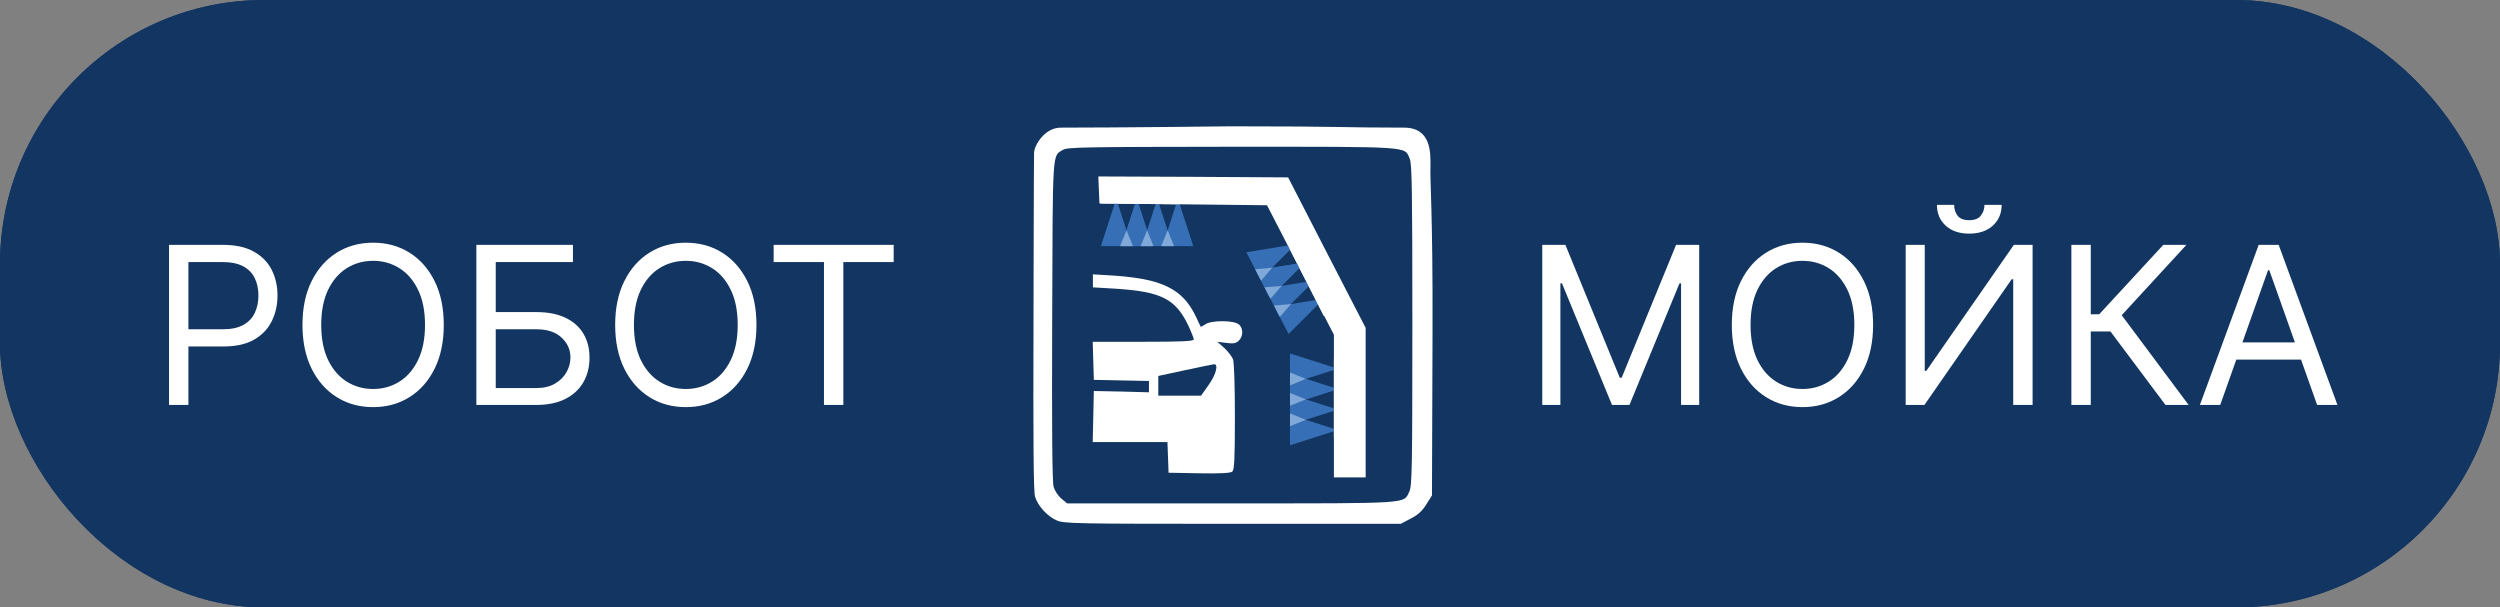 <svg width="284" height="69" viewBox="0 0 284 69" fill="none" xmlns="http://www.w3.org/2000/svg">
<rect x="0" y="0" width="284" height="69" fill="#808080" stroke="none"/>
<g clip-path="url(#clip0_463_99)">
<rect width="284" height="69" rx="30" fill="#123661"/>
<rect x="76" y="11" width="191" height="51" fill="white"/>
<path d="M-14 34.5V69H151H316V34.5V0H151H-14V34.5ZM159.5 14.5C162.7 14.5 162.5 17.543 162.5 19C162.434 20.543 162.778 24.16 162.736 37.686L162.672 56.276L162.035 57.289C161.568 58.049 161.08 58.492 160.253 58.914L159.128 59.505H139.986C121.947 59.505 120.823 59.483 120.016 59.104C118.955 58.639 117.873 57.437 117.576 56.403C117.406 55.833 117.363 49.861 117.406 36.462C117.406 36.462 117.439 18.19 117.469 17.345C117.5 16.5 118.675 14.5 120.5 14.5C126.944 14.5 139.837 14.349 139.837 14.349C152.783 14.349 152.5 14.5 159.5 14.5Z" fill="#123661"/>
<path d="M120.738 17.029C119.528 17.767 119.592 16.754 119.528 36.399C119.486 48.849 119.528 54.799 119.698 55.327C119.825 55.749 120.207 56.34 120.568 56.635L121.226 57.184H139.88C160.486 57.184 159.425 57.247 160.104 55.833C160.401 55.179 160.444 53.322 160.444 36.948C160.444 21.713 160.401 18.653 160.147 18.041C159.531 16.607 160.592 16.67 139.922 16.67C123.157 16.691 121.226 16.712 120.738 17.029ZM150.724 28.697L155.138 37.243V45.726V54.23H153.334H151.531V46.127V38.024L147.732 30.681L143.933 23.317L134.405 23.211L124.897 23.106L124.833 21.565L124.77 20.046L135.551 20.088L146.331 20.151L150.724 28.697ZM130.691 31.884C133.322 32.559 134.787 33.719 135.869 35.998C136.124 36.568 136.378 37.075 136.399 37.117C136.421 37.138 136.654 37.032 136.93 36.842C137.609 36.357 140.219 36.378 140.75 36.864C141.259 37.307 141.238 38.235 140.707 38.72C140.368 39.016 140.092 39.058 139.286 38.953L138.288 38.826L139.073 39.522C139.498 39.923 139.943 40.493 140.071 40.809C140.198 41.147 140.283 43.785 140.283 47.351C140.283 52.183 140.219 53.386 139.986 53.575C139.795 53.744 138.606 53.807 136.23 53.765L132.749 53.702L132.686 51.951L132.622 50.22H128.378H124.133L124.197 47.308L124.26 44.418L127.401 44.481L130.521 44.565V43.911V43.278L127.401 43.215L124.26 43.151L124.197 40.978L124.133 38.826H129.884C134.32 38.826 135.614 38.763 135.614 38.551C135.614 38.425 135.338 37.729 135.02 37.032C133.534 33.93 131.943 33.129 126.659 32.791L124.154 32.643V31.905V31.166L126.637 31.314C127.996 31.398 129.821 31.651 130.691 31.884Z" fill="#123661"/>
<path d="M134.617 42.054L131.582 42.708V43.827V44.945H134.001H136.442L137.291 43.742C138.14 42.581 138.458 41.337 137.906 41.379C137.758 41.4 136.272 41.695 134.617 42.054Z" fill="#123661"/>
<path d="M19.202 46V27.818H25.345C26.771 27.818 27.938 28.076 28.843 28.591C29.755 29.1 30.429 29.789 30.867 30.659C31.305 31.529 31.524 32.5 31.524 33.571C31.524 34.642 31.305 35.616 30.867 36.492C30.435 37.368 29.766 38.066 28.861 38.587C27.955 39.102 26.795 39.359 25.381 39.359H20.977V37.406H25.31C26.286 37.406 27.07 37.238 27.662 36.9C28.254 36.563 28.683 36.107 28.95 35.533C29.222 34.953 29.358 34.299 29.358 33.571C29.358 32.843 29.222 32.192 28.95 31.618C28.683 31.044 28.251 30.594 27.653 30.268C27.056 29.937 26.262 29.771 25.274 29.771H21.403V46H19.202ZM50.412 36.909C50.412 38.827 50.066 40.484 49.373 41.881C48.681 43.278 47.731 44.355 46.523 45.112C45.316 45.87 43.937 46.249 42.386 46.249C40.836 46.249 39.456 45.87 38.249 45.112C37.042 44.355 36.092 43.278 35.399 41.881C34.707 40.484 34.361 38.827 34.361 36.909C34.361 34.992 34.707 33.334 35.399 31.938C36.092 30.541 37.042 29.463 38.249 28.706C39.456 27.948 40.836 27.57 42.386 27.57C43.937 27.57 45.316 27.948 46.523 28.706C47.731 29.463 48.681 30.541 49.373 31.938C50.066 33.334 50.412 34.992 50.412 36.909ZM48.281 36.909C48.281 35.335 48.018 34.006 47.491 32.923C46.97 31.84 46.263 31.02 45.369 30.464C44.481 29.907 43.487 29.629 42.386 29.629C41.285 29.629 40.288 29.907 39.394 30.464C38.507 31.02 37.799 31.84 37.273 32.923C36.752 34.006 36.491 35.335 36.491 36.909C36.491 38.483 36.752 39.812 37.273 40.895C37.799 41.978 38.507 42.798 39.394 43.354C40.288 43.911 41.285 44.189 42.386 44.189C43.487 44.189 44.481 43.911 45.369 43.354C46.263 42.798 46.97 41.978 47.491 40.895C48.018 39.812 48.281 38.483 48.281 36.909ZM54.114 46V27.818H65.087V29.771H56.316V35.453H60.932C62.234 35.453 63.332 35.666 64.226 36.092C65.125 36.519 65.806 37.119 66.268 37.895C66.735 38.67 66.969 39.584 66.969 40.638C66.969 41.691 66.735 42.62 66.268 43.425C65.806 44.23 65.125 44.861 64.226 45.316C63.332 45.772 62.234 46 60.932 46H54.114ZM56.316 44.082H60.932C61.761 44.082 62.462 43.917 63.036 43.585C63.616 43.248 64.054 42.816 64.35 42.289C64.652 41.756 64.803 41.194 64.803 40.602C64.803 39.732 64.468 38.983 63.8 38.356C63.131 37.723 62.175 37.406 60.932 37.406H56.316V44.082ZM85.934 36.909C85.934 38.827 85.588 40.484 84.895 41.881C84.203 43.278 83.253 44.355 82.046 45.112C80.838 45.87 79.459 46.249 77.909 46.249C76.358 46.249 74.979 45.87 73.772 45.112C72.564 44.355 71.614 43.278 70.922 41.881C70.229 40.484 69.883 38.827 69.883 36.909C69.883 34.992 70.229 33.334 70.922 31.938C71.614 30.541 72.564 29.463 73.772 28.706C74.979 27.948 76.358 27.57 77.909 27.57C79.459 27.57 80.838 27.948 82.046 28.706C83.253 29.463 84.203 30.541 84.895 31.938C85.588 33.334 85.934 34.992 85.934 36.909ZM83.803 36.909C83.803 35.335 83.54 34.006 83.013 32.923C82.493 31.84 81.785 31.02 80.892 30.464C80.004 29.907 79.01 29.629 77.909 29.629C76.808 29.629 75.811 29.907 74.917 30.464C74.029 31.02 73.322 31.84 72.795 32.923C72.274 34.006 72.014 35.335 72.014 36.909C72.014 38.483 72.274 39.812 72.795 40.895C73.322 41.978 74.029 42.798 74.917 43.354C75.811 43.911 76.808 44.189 77.909 44.189C79.01 44.189 80.004 43.911 80.892 43.354C81.785 42.798 82.493 41.978 83.013 40.895C83.54 39.812 83.803 38.483 83.803 36.909ZM87.885 29.771V27.818H101.521V29.771H95.804V46H93.603V29.771H87.885Z" fill="white"/>
<path d="M175.202 27.818H177.83L184.009 42.91H184.222L190.401 27.818H193.028V46H190.969V32.186H190.791L185.109 46H183.121L177.439 32.186H177.261V46H175.202V27.818ZM212.784 36.909C212.784 38.827 212.438 40.484 211.745 41.881C211.053 43.278 210.103 44.355 208.895 45.112C207.688 45.87 206.309 46.249 204.758 46.249C203.208 46.249 201.829 45.87 200.621 45.112C199.414 44.355 198.464 43.278 197.771 41.881C197.079 40.484 196.733 38.827 196.733 36.909C196.733 34.992 197.079 33.334 197.771 31.938C198.464 30.541 199.414 29.463 200.621 28.706C201.829 27.948 203.208 27.57 204.758 27.57C206.309 27.57 207.688 27.948 208.895 28.706C210.103 29.463 211.053 30.541 211.745 31.938C212.438 33.334 212.784 34.992 212.784 36.909ZM210.653 36.909C210.653 35.335 210.39 34.006 209.863 32.923C209.342 31.84 208.635 31.02 207.741 30.464C206.853 29.907 205.859 29.629 204.758 29.629C203.657 29.629 202.66 29.907 201.766 30.464C200.879 31.02 200.171 31.84 199.645 32.923C199.124 34.006 198.863 35.335 198.863 36.909C198.863 38.483 199.124 39.812 199.645 40.895C200.171 41.978 200.879 42.798 201.766 43.354C202.66 43.911 203.657 44.189 204.758 44.189C205.859 44.189 206.853 43.911 207.741 43.354C208.635 42.798 209.342 41.978 209.863 40.895C210.39 39.812 210.653 38.483 210.653 36.909ZM216.486 27.818H218.652V42.129H218.83L228.773 27.818H230.903V46H228.702V31.724H228.524L218.617 46H216.486V27.818ZM225.435 23.273H227.388C227.388 24.232 227.056 25.016 226.394 25.625C225.731 26.235 224.831 26.54 223.695 26.54C222.576 26.54 221.685 26.235 221.022 25.625C220.366 25.016 220.037 24.232 220.037 23.273H221.99C221.99 23.734 222.117 24.14 222.372 24.489C222.632 24.838 223.073 25.013 223.695 25.013C224.316 25.013 224.76 24.838 225.026 24.489C225.299 24.14 225.435 23.734 225.435 23.273ZM245.998 46L239.748 37.655H237.511V46H235.309V27.818H237.511V35.702H238.47L245.749 27.818H248.377L241.026 35.808L248.626 46H245.998ZM252.217 46H249.909L256.585 27.818H258.858L265.534 46H263.225L257.792 30.695H257.65L252.217 46ZM253.069 38.898H262.373V40.851H253.069V38.898Z" fill="white"/>
<path d="M126.807 22.578L128.553 27.959H125.061L126.807 22.578Z" fill="#366FB5"/>
<path d="M129.142 22.578L130.887 27.959H127.396L129.142 22.578Z" fill="#366FB5"/>
<path d="M129.142 22.578L130.887 27.959H127.396L129.142 22.578Z" fill="#366FB5"/>
<path d="M131.476 22.578L133.222 27.959H129.73L131.476 22.578Z" fill="#366FB5"/>
<path d="M133.81 22.578L135.556 27.959H132.064L133.81 22.578Z" fill="#366FB5"/>
<path d="M127.974 26.165L128.709 27.959H127.974H127.239L127.974 26.165Z" fill="#C4DDF9" fill-opacity="0.52"/>
<path d="M130.309 26.165L131.044 27.959H130.309H129.574L130.309 26.165Z" fill="#C4DDF9" fill-opacity="0.52"/>
<path d="M132.643 26.165L133.378 27.959H132.643H131.908L132.643 26.165Z" fill="#C4DDF9" fill-opacity="0.52"/>
<path d="M147.197 27.737L143.183 31.741L141.586 28.653L147.197 27.737Z" fill="#366FB5"/>
<path d="M148.265 29.801L144.25 33.805L142.654 30.718L148.265 29.801Z" fill="#366FB5"/>
<path d="M148.265 29.801L144.25 33.805L142.654 30.718L148.265 29.801Z" fill="#366FB5"/>
<path d="M149.332 31.866L145.317 35.87L143.721 32.782L149.332 31.866Z" fill="#366FB5"/>
<path d="M150.399 33.93L146.385 37.934L144.788 34.846L150.399 33.93Z" fill="#366FB5"/>
<path d="M144.523 30.409L143.254 31.88L142.918 31.229L142.582 30.579L144.523 30.409Z" fill="#C4DDF9" fill-opacity="0.52"/>
<path d="M145.59 32.474L144.322 33.944L143.985 33.294L143.649 32.644L145.59 32.474Z" fill="#C4DDF9" fill-opacity="0.52"/>
<path d="M146.657 34.538L145.389 36.008L145.053 35.358L144.717 34.708L146.657 34.538Z" fill="#C4DDF9" fill-opacity="0.52"/>
<path d="M151.955 41.885L146.543 43.621L146.543 40.149L151.955 41.885Z" fill="#366FB5"/>
<path d="M151.955 44.207L146.543 45.943L146.543 42.471L151.955 44.207Z" fill="#366FB5"/>
<path d="M151.955 44.207L146.543 45.943L146.543 42.471L151.955 44.207Z" fill="#366FB5"/>
<path d="M151.955 46.528L146.543 48.264L146.543 44.791L151.955 46.528Z" fill="#366FB5"/>
<path d="M151.955 48.849L146.543 50.585L146.543 47.113L151.955 48.849Z" fill="#366FB5"/>
<path d="M148.347 43.046L146.543 43.777L146.543 43.046L146.543 42.315L148.347 43.046Z" fill="#C4DDF9" fill-opacity="0.52"/>
<path d="M148.347 45.367L146.543 46.098L146.543 45.367L146.543 44.636L148.347 45.367Z" fill="#C4DDF9" fill-opacity="0.52"/>
<path d="M148.347 47.688L146.543 48.419L146.543 47.688L146.543 46.957L148.347 47.688Z" fill="#C4DDF9" fill-opacity="0.52"/>
<path d="M125.088 22.156H134.129L134.043 23.211L125.003 23.123L125.088 22.156Z" fill="white"/>
<path d="M147.207 27.506L151.361 35.489L150.38 35.899L146.304 27.876L147.207 27.506Z" fill="white"/>
<path d="M152.592 40.809L152.592 49.798L151.531 49.713L151.531 40.725L152.592 40.809Z" fill="white"/>
</g>
<defs>
<clipPath id="clip0_463_99">
<rect width="284" height="69" rx="30" fill="white"/>
</clipPath>
</defs>
</svg>
